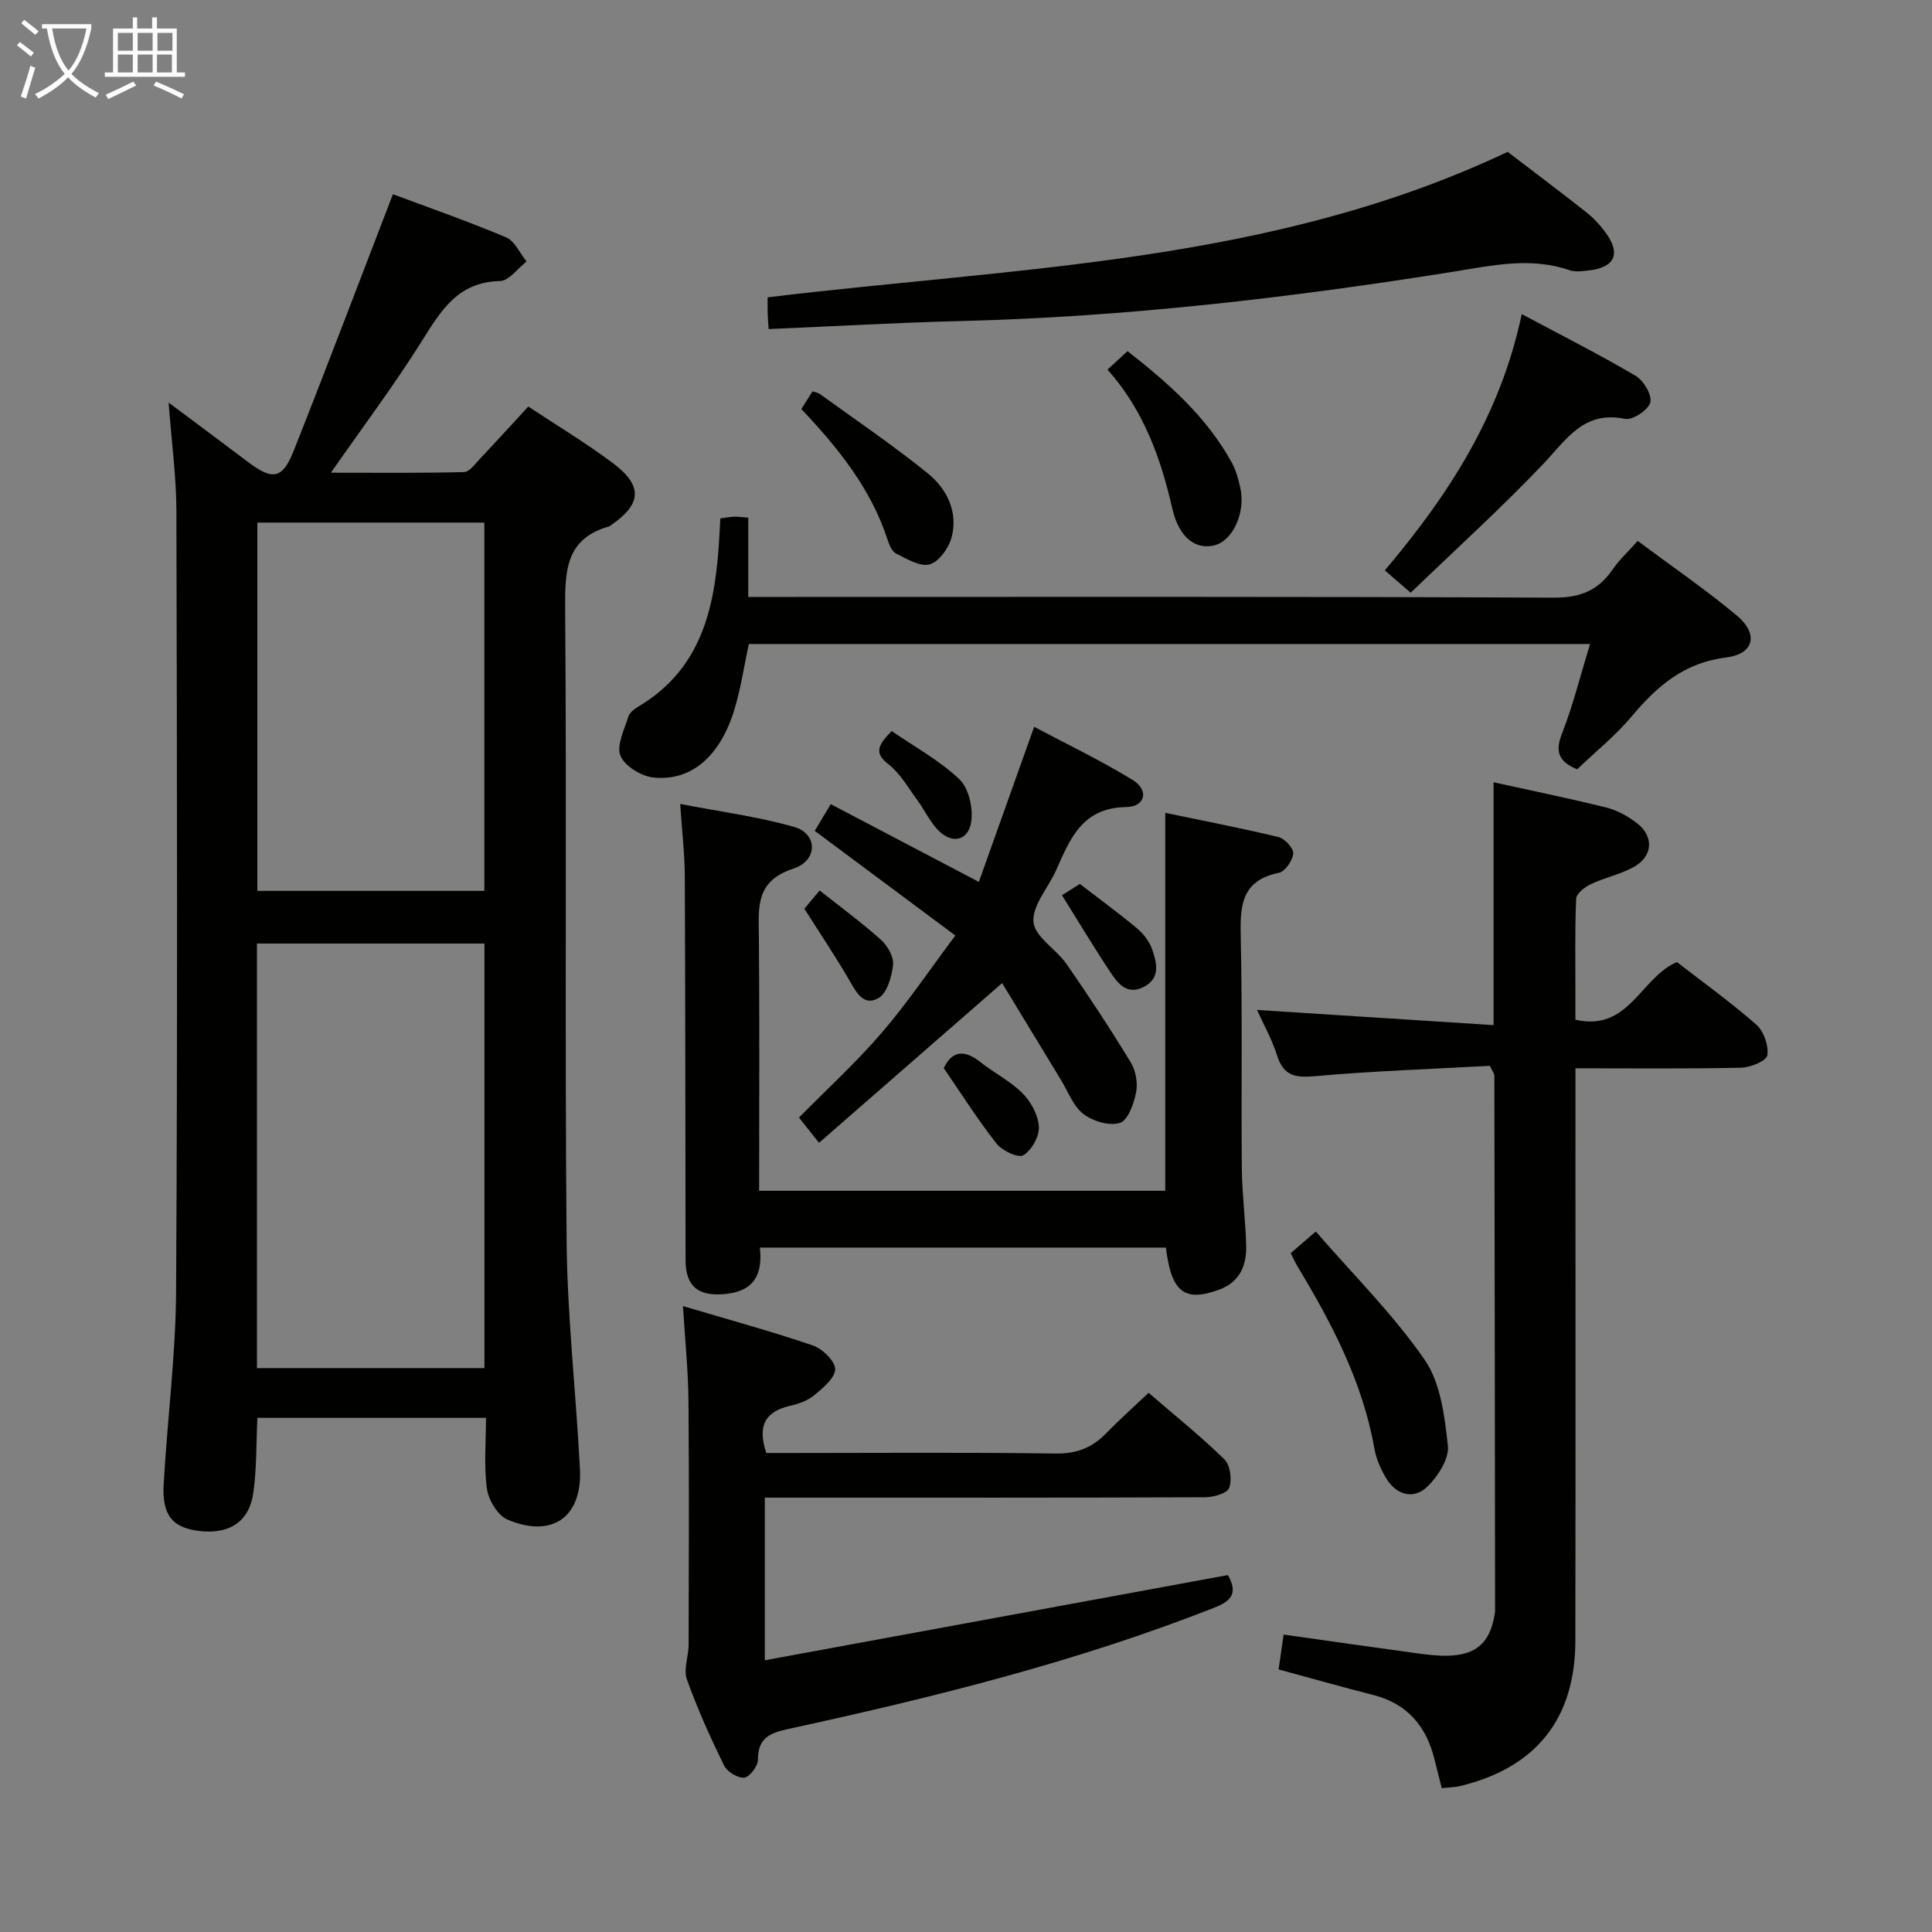 <svg enable-background="new 0 0 400 400" viewBox="0 0 400 400" xmlns="http://www.w3.org/2000/svg"><rect x="0" y="0" width="400" height="400" fill="#808080" stroke="none"/><g fill="#010100"><path d="m109.38 84.17c5.98 3.97 11.97 7.55 17.52 11.72 6.25 4.69 5.96 8.47-.38 12.83-.14.09-.27.22-.42.27-8.91 2.51-9.15 9.08-9.09 16.93.34 43.65-.09 87.3.3 130.95.14 15.76 1.95 31.5 2.76 47.26.51 9.95-5.7 14.39-14.96 10.51-2.02-.85-3.96-4.02-4.29-6.36-.66-4.71-.2-9.57-.2-14.73-16.06 0-31.58 0-47.33 0-.25 5.28-.13 10.44-.84 15.48-.84 6.01-4.9 8.64-11.05 7.96-5.58-.62-7.87-3.18-7.52-9.55.74-13.43 2.51-26.84 2.58-40.27.31-53.81.19-107.62.06-161.44-.02-7.1-1-14.2-1.61-22.38 5.83 4.36 11.08 8.24 16.29 12.19 5.23 3.97 7.26 3.73 9.63-2.27 6.9-17.4 13.52-34.91 20.52-53.06 7.21 2.69 15.43 5.56 23.44 8.93 1.79.75 2.84 3.29 4.23 5-1.84 1.42-3.65 4.01-5.52 4.05-8.65.18-12.17 6.06-16.12 12.36-5.72 9.13-12.21 17.76-18.87 27.32 9.51 0 18.54.1 27.57-.13 1.13-.03 2.3-1.7 3.29-2.75 3.29-3.49 6.52-7.04 10.01-10.82zm-9.08 111.18c-15.93 0-31.48 0-47.1 0v87.9h47.1c0-29.39 0-58.45 0-87.9zm-47.02-87.15v76.25h47c0-25.6 0-50.83 0-76.25-15.74 0-31.17 0-47 0z"/><path d="m309.23 212.24c0-17.68 0-33.77 0-50.28 7.89 1.74 15.67 3.33 23.37 5.24 2.19.54 4.36 1.75 6.19 3.13 3.74 2.8 3.47 7.02-.66 9.24-2.74 1.48-5.92 2.14-8.75 3.48-1.26.6-3 1.94-3.05 3.01-.29 6.48-.15 12.99-.16 19.48v5.58c11.09 2.55 13.44-8.68 21.01-11.94 5.29 4.1 11.11 8.28 16.47 12.99 1.54 1.35 2.57 4.36 2.25 6.34-.19 1.16-3.52 2.51-5.46 2.55-11.14.24-22.28.12-34.26.12v6.07c0 37.48.04 74.95-.02 112.43-.02 16.13-8.09 26.26-23.76 30.08-1.24.3-2.55.31-3.9.46-.55-2.18-1.04-4.08-1.51-5.99-1.69-6.85-5.62-11.5-12.67-13.3-6.41-1.64-12.78-3.44-19.6-5.29.33-2.28.65-4.51 1.04-7.22 9.46 1.33 18.59 2.65 27.72 3.89 2.13.29 4.31.55 6.45.48 5.69-.17 8.5-2.7 9.47-8.27.06-.33.14-.66.14-.99-.04-36.97-.08-73.95-.15-110.92 0-.29-.27-.59-.94-1.94-11.75.65-23.99 1.05-36.17 2.14-4.12.37-6.53-.05-7.87-4.28-1.08-3.4-2.87-6.57-4.16-9.43 16.28 1.05 32.44 2.08 48.98 3.14z"/><path d="m241.39 258.3c-28.07 0-55.83 0-84.07 0 .63 5.56-1.21 9.03-7.16 9.61-5.49.54-8.21-1.47-8.22-6.98-.05-26.49-.04-52.97-.16-79.46-.02-4.62-.57-9.24-.95-15.02 8.24 1.6 16.07 2.61 23.58 4.75 4.87 1.39 5.01 6.95-.15 8.64-7.84 2.57-7.2 7.9-7.14 13.91.15 17.47.05 34.93.05 52.79h84.08c0-25.75 0-51.45 0-78.25 7.77 1.62 15.65 3.13 23.44 5.01 1.3.31 3.15 2.31 3.06 3.41-.11 1.45-1.68 3.73-2.95 3.99-8.13 1.65-8.05 7.29-7.91 13.81.35 15.82.07 31.65.22 47.47.05 5.31.77 10.61.9 15.93.1 4.09-1.35 7.54-5.57 9.09-7.19 2.64-9.93.57-11.05-8.7z"/><path d="m254.23 326.1c2.09 3.71.77 5.34-2.81 6.75-28.67 11.28-58.45 18.64-88.46 25.17-3.7.81-6.05 1.95-6.03 6.29 0 1.32-1.71 3.61-2.82 3.73-1.33.15-3.57-1.21-4.2-2.51-2.85-5.82-5.53-11.75-7.7-17.84-.74-2.08.35-4.76.36-7.16.04-16.83.12-33.66-.03-50.48-.06-6.25-.7-12.5-1.14-19.64 9.26 2.75 18.17 5.18 26.89 8.15 1.98.68 4.63 3.24 4.62 4.92-.01 1.84-2.55 3.9-4.36 5.41-1.35 1.12-3.24 1.77-4.99 2.17-5.08 1.17-6.82 4.1-4.91 9.77h4.92c18.33 0 36.66-.16 54.98.11 4.38.06 7.59-1.22 10.51-4.23 2.66-2.74 5.52-5.28 8.75-8.34 5.35 4.61 10.76 8.96 15.7 13.78 1.21 1.18 1.59 4.2.99 5.89-.4 1.12-3.22 1.94-4.95 1.95-28.49.12-56.98.08-85.47.08-1.81 0-3.61 0-5.73 0v33.67c32.14-5.92 63.89-11.76 95.88-17.64z"/><path d="m155.04 133.34c-1.02 4.69-1.69 9.47-3.13 14.01-2.99 9.42-8.97 14.46-16.66 13.62-2.5-.27-5.92-2.37-6.79-4.5s.8-5.39 1.62-8.07c.26-.84 1.24-1.61 2.07-2.1 13.65-8.12 16.04-21.52 16.81-35.69.05-.98.11-1.97.18-3.28 1.01-.13 1.94-.32 2.87-.36.81-.03 1.64.11 2.91.21v16.41h6.82c53.32 0 106.63-.1 159.95.15 5.45.02 9.17-1.46 12.16-5.8 1.38-2.01 3.21-3.7 5.21-5.95 7.06 5.26 14.06 10.05 20.53 15.45 4.54 3.79 3.62 7.95-2.2 8.68-8.68 1.08-14.26 5.88-19.5 12.13-3.38 4.04-7.58 7.4-11.36 11.03-4-1.66-4.56-3.79-3.1-7.51 2.28-5.83 3.79-11.97 5.77-18.43-58.39 0-116.25 0-174.16 0z"/><path d="m159.14 68.13c-.1-1.47-.18-2.28-.2-3.08-.03-1.14-.01-2.29-.01-3.49 51.75-6.28 104.34-6.97 153.22-30.12 4.96 3.8 10.67 8.08 16.27 12.5 1.55 1.22 2.94 2.74 4.09 4.34 3.11 4.3 1.78 7.11-3.56 7.71-1.31.15-2.78.37-3.97-.04-8.07-2.8-16.06-.98-24.04.3-33.81 5.39-67.75 9.36-102.01 10.22-13.09.32-26.18 1.08-39.79 1.66z"/><path d="m169.57 236.61c-2.06-2.6-3.07-3.87-4.15-5.23 5.86-5.94 11.87-11.44 17.14-17.57 5.27-6.12 9.81-12.88 15.23-20.12-10.1-7.52-19.38-14.42-29.11-21.67.85-1.42 1.91-3.18 3.32-5.53 10.04 5.28 19.85 10.42 30.66 16.1 3.73-10.46 7.43-20.82 11.45-32.11 6.63 3.53 13.74 6.92 20.42 11.02 3.39 2.08 2.63 5.53-1.35 5.59-9.14.14-11.62 6.57-14.52 13.08-1.62 3.63-4.98 7.31-4.69 10.72.27 3.07 4.71 5.62 6.86 8.72 4.61 6.65 9.07 13.42 13.27 20.33 1.04 1.71 1.5 4.27 1.12 6.22-.46 2.34-1.67 5.77-3.34 6.32-2.15.7-5.58-.33-7.55-1.82-2.09-1.58-3.14-4.56-4.6-6.95-4.12-6.76-8.22-13.53-12.25-20.17-13 11.35-25.22 22-37.91 33.07z"/><path d="m292.07 122.72c-2.16-1.86-3.52-3.04-5.36-4.63 13.07-15.46 23.92-32.01 28.35-53.06 8.33 4.45 16.1 8.37 23.58 12.78 1.65.97 3.43 3.98 3.04 5.51-.4 1.56-3.68 3.72-5.24 3.4-8.54-1.75-12.07 4.21-16.85 9.26-8.78 9.23-18.26 17.81-27.52 26.74z"/><path d="m267.22 259.46c1.46-1.26 2.82-2.43 5.2-4.49 7.7 8.88 15.99 17.1 22.53 26.54 3.32 4.79 4.14 11.7 4.82 17.79.3 2.66-1.99 6.25-4.14 8.39-2.9 2.9-6.57 1.89-8.7-1.73-1.07-1.83-1.99-3.89-2.36-5.96-2.42-13.82-8.79-25.95-15.92-37.77-.49-.85-.89-1.74-1.43-2.77z"/><path d="m229.3 76.52c1.66-1.53 2.74-2.53 4.14-3.82 8.45 6.6 16.33 13.55 21.56 23.02.87 1.57 1.36 3.4 1.77 5.16 1.2 5.19-1.52 11.13-5.4 12.04-3.81.9-7.26-1.53-8.66-7.64-2.4-10.47-5.91-20.31-13.41-28.76z"/><path d="m165.91 84.69c.9-1.42 1.59-2.52 2.31-3.66.67.23 1.19.29 1.55.56 7.48 5.43 15.16 10.61 22.33 16.42 3.96 3.22 6.33 7.99 4.9 13.31-.59 2.18-2.61 4.99-4.53 5.53-1.97.55-4.71-1.14-6.93-2.23-.87-.43-1.43-1.82-1.78-2.89-3.43-10.51-10.13-18.88-17.85-27.04z"/><path d="m195.4 221.15c1.67-3.57 4.2-3.94 7.59-1.25 2.85 2.26 6.23 3.94 8.76 6.5 1.74 1.76 3.22 4.53 3.34 6.91.1 2-1.5 4.84-3.22 5.88-1.04.63-4.39-.94-5.55-2.42-3.87-4.92-7.24-10.26-10.92-15.62z"/><path d="m166.53 188.14c.68-.81 1.61-1.92 3.17-3.78 4.34 3.44 8.7 6.64 12.71 10.23 1.35 1.21 2.67 3.52 2.49 5.16-.27 2.46-1.23 5.87-3.03 6.9-3.18 1.81-4.68-1.39-6.17-3.95-2.83-4.85-5.97-9.52-9.17-14.56z"/><path d="m184.61 151.36c4.77 3.28 9.91 6.08 14.01 9.96 1.93 1.83 2.85 5.88 2.48 8.69-.56 4.22-4.2 4.87-7.12 1.61-1.63-1.83-2.71-4.14-4.18-6.13-1.85-2.51-3.46-5.4-5.85-7.25-2.94-2.26-2.31-3.88.66-6.88z"/><path d="m219.87 185.35c.62-.39 1.84-1.17 3.7-2.34 3.8 2.93 7.92 5.93 11.83 9.19 1.35 1.12 2.58 2.74 3.15 4.37.96 2.8 1.77 5.97-1.79 7.78-3.41 1.73-5.32-.72-6.87-3.07-3.29-4.94-6.34-10.04-10.02-15.93z"/></g><path d="m6.4 11.7c-1-.8-1.9-1.6-2.9-2.3l.6-.7c.9.7 1.9 1.4 2.9 2.2zm-2.1 8.3c.7-2.1 1.4-4.2 2-6.4.2.1.6.3 1 .4-.7 2.3-1.3 4.4-1.9 6.4zm3-12.8c-1.1-.9-2.1-1.7-2.9-2.4l.6-.7c1 .8 2 1.5 3 2.4zm1.4-1.3v-.9h10.2v.9c-.9 4.2-2.3 7.3-4.1 9.4 1.3 1.4 3.2 2.7 5.7 4-.2.2-.4.5-.7.9-2.5-1.4-4.4-2.7-5.7-4.2-1.4 1.5-3.5 3-6.1 4.4 0 0 0 0-.1-.1-.3-.4-.5-.7-.7-.8 2.7-1.3 4.7-2.8 6.2-4.2-1.8-2.2-3-5.3-3.7-9.4zm9.2 0h-7.1c.6 3.8 1.7 6.7 3.4 8.7 1.7-2 2.9-4.8 3.7-8.7z" fill="#fafbfa"/><path d="m31.6 3.6h.9v2.3h4.1v9.1h1.7v.9h-16.6v-.9h1.7v-9.1h4.1v-2.3h.9v2.3h3.1v-2.3zm-4 13.3.6.8c-1.9.9-3.8 1.9-5.8 2.8-.2-.3-.3-.6-.5-.9 2-.9 3.9-1.8 5.7-2.7zm-3.2-10.1v3.7h3.1v-3.7zm0 4.5v3.7h3.1v-3.7zm4.1-4.5v3.7h3.1v-3.7zm0 4.5v3.7h3.1v-3.7zm9.1 9.1c-2.1-1.1-4.1-2-5.8-2.7l.5-.8c2.2.9 4.1 1.8 5.8 2.6zm-1.9-13.6h-3.1v3.7h3.1zm-3.2 4.5v3.7h3.1v-3.7z" fill="#fafbfa"/></svg>